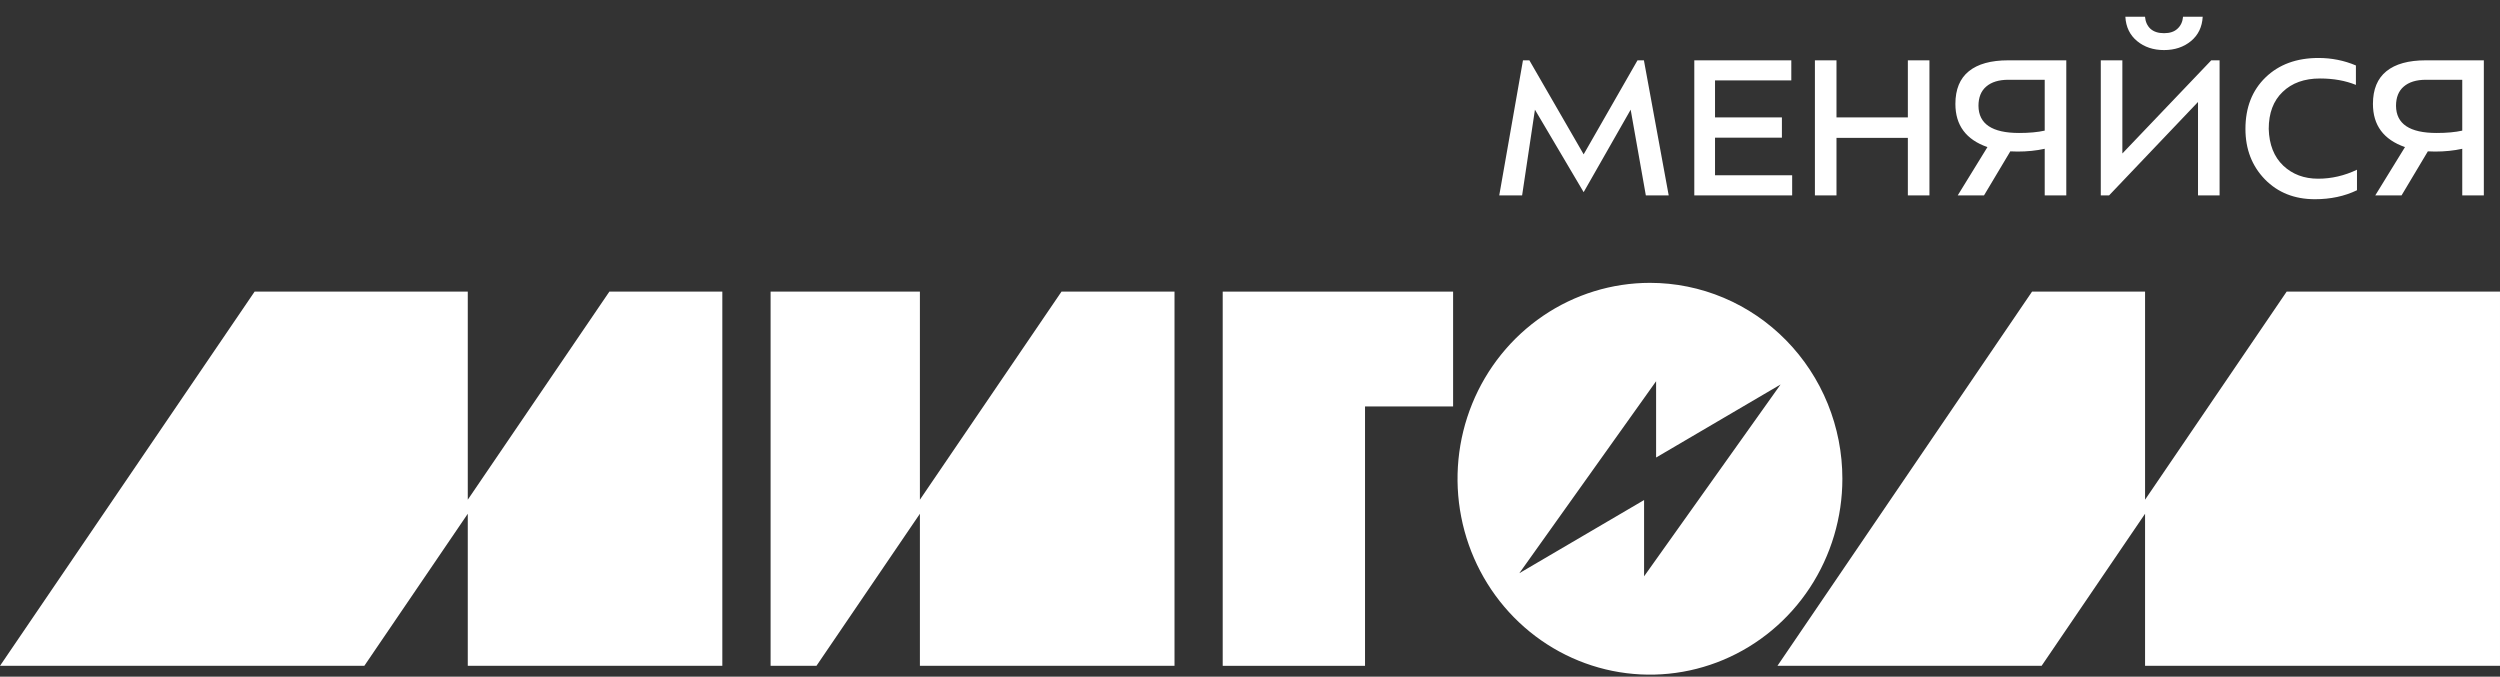 <svg width="702" height="190" viewBox="0 0 702 190" fill="none" xmlns="http://www.w3.org/2000/svg">
<rect x="0" y="0" width="702" height="190" fill="#333333" stroke="none"/>
<g clip-path="url(#clip0_391_935)">
<path d="M258.309 140.316V81.887H216.383V186.963H229.259L258.309 144.264V186.963H329.803V81.887H298.068L258.309 140.316Z" fill="white"/>
<path d="M131.352 140.316V81.887H71.494L0 186.963H102.302L131.352 144.264V186.963H202.83V81.887H171.111L131.352 140.316Z" fill="white"/>
<path d="M642.093 81.887L602.334 140.316V81.887H570.599L499.105 186.963H573.284L602.334 144.264V186.963H701.999V81.887H642.093Z" fill="white"/>
<path d="M343.336 81.887V186.963H383.299V114.131H408.031V81.887H343.336Z" fill="white"/>
<path d="M463.306 79.426C452.619 79.426 442.173 82.652 433.287 88.696C424.402 94.741 417.476 103.332 413.386 113.383C409.297 123.435 408.227 134.495 410.312 145.165C412.397 155.836 417.543 165.637 425.099 173.33C432.656 181.023 442.284 186.262 452.765 188.385C463.246 190.507 474.11 189.418 483.983 185.255C493.857 181.091 502.295 174.041 508.233 164.995C514.17 155.949 517.339 145.313 517.339 134.434C517.341 127.209 515.945 120.055 513.23 113.381C510.515 106.706 506.535 100.641 501.517 95.533C496.5 90.424 490.542 86.372 483.986 83.609C477.429 80.845 470.402 79.424 463.306 79.426ZM461.657 161.834V140.413L426.625 160.955L465.033 107.05V128.471L499.987 107.961L461.657 161.834Z" fill="white"/>
</g>
<path d="M420.99 54.859L427.65 16.939H429.45L444.69 43.339L459.81 16.939H461.61L468.57 54.859H462.15L457.89 30.799L444.69 53.959L431.01 30.799L427.41 54.859H420.99ZM475.759 54.859V16.939H502.999V22.579H481.579V32.959H500.359V38.659H481.579V49.219H503.239V54.859H475.759ZM509.626 54.859V16.939H515.686V32.959H535.726V16.939H541.786V54.859H535.726V38.719H515.686V54.859H509.626ZM558.075 41.299C552.075 39.219 549.075 35.179 549.075 29.179C549.075 25.099 550.335 22.039 552.855 19.999C555.375 17.959 559.055 16.939 563.895 16.939H580.215V54.859H574.155V41.779C571.795 42.299 569.255 42.559 566.535 42.559C565.615 42.559 564.935 42.539 564.495 42.499L557.115 54.859H549.735L558.075 41.299ZM566.955 37.339C569.795 37.339 572.195 37.119 574.155 36.679V22.399H563.955C561.275 22.399 559.195 23.039 557.715 24.319C556.275 25.559 555.555 27.359 555.555 29.719C555.595 34.799 559.395 37.339 566.955 37.339ZM615.22 11.539C613.18 13.219 610.66 14.059 607.66 14.059C604.66 14.059 602.14 13.219 600.1 11.539C598.06 9.859 596.96 7.579 596.8 4.699H602.32C602.44 6.099 602.94 7.219 603.82 8.059C604.74 8.899 606.02 9.319 607.66 9.319C609.3 9.319 610.56 8.899 611.44 8.059C612.36 7.219 612.88 6.099 613 4.699H618.52C618.36 7.579 617.26 9.859 615.22 11.539ZM589.9 54.859V16.939H595.96V43.099L620.92 16.939H623.26V54.859H617.2V28.639L592.24 54.859H589.9ZM650.02 55.939C644.3 55.939 639.62 54.079 635.98 50.359C632.34 46.599 630.52 41.879 630.52 36.199C630.52 30.199 632.4 25.379 636.16 21.739C639.92 18.099 644.88 16.279 651.04 16.279C654.72 16.279 658.22 16.979 661.54 18.379V23.839C658.58 22.639 655.22 22.039 651.46 22.039C647.06 22.039 643.56 23.299 640.96 25.819C638.36 28.299 637.06 31.759 637.06 36.199C637.18 40.599 638.54 44.039 641.14 46.519C643.74 48.959 647 50.179 650.92 50.179C654.68 50.179 658.32 49.339 661.84 47.659V53.419C658.36 55.099 654.42 55.939 650.02 55.939ZM675.321 41.299C669.321 39.219 666.321 35.179 666.321 29.179C666.321 25.099 667.581 22.039 670.101 19.999C672.621 17.959 676.301 16.939 681.141 16.939H697.461V54.859H691.401V41.779C689.041 42.299 686.501 42.559 683.781 42.559C682.861 42.559 682.181 42.539 681.741 42.499L674.361 54.859H666.981L675.321 41.299ZM684.201 37.339C687.041 37.339 689.441 37.119 691.401 36.679V22.399H681.201C678.521 22.399 676.441 23.039 674.961 24.319C673.521 25.559 672.801 27.359 672.801 29.719C672.841 34.799 676.641 37.339 684.201 37.339Z" fill="white"/>
<defs>
<clipPath id="clip0_391_935">
<rect width="702" height="110" fill="white" transform="translate(0 79.426)"/>
</clipPath>
</defs>
</svg>
